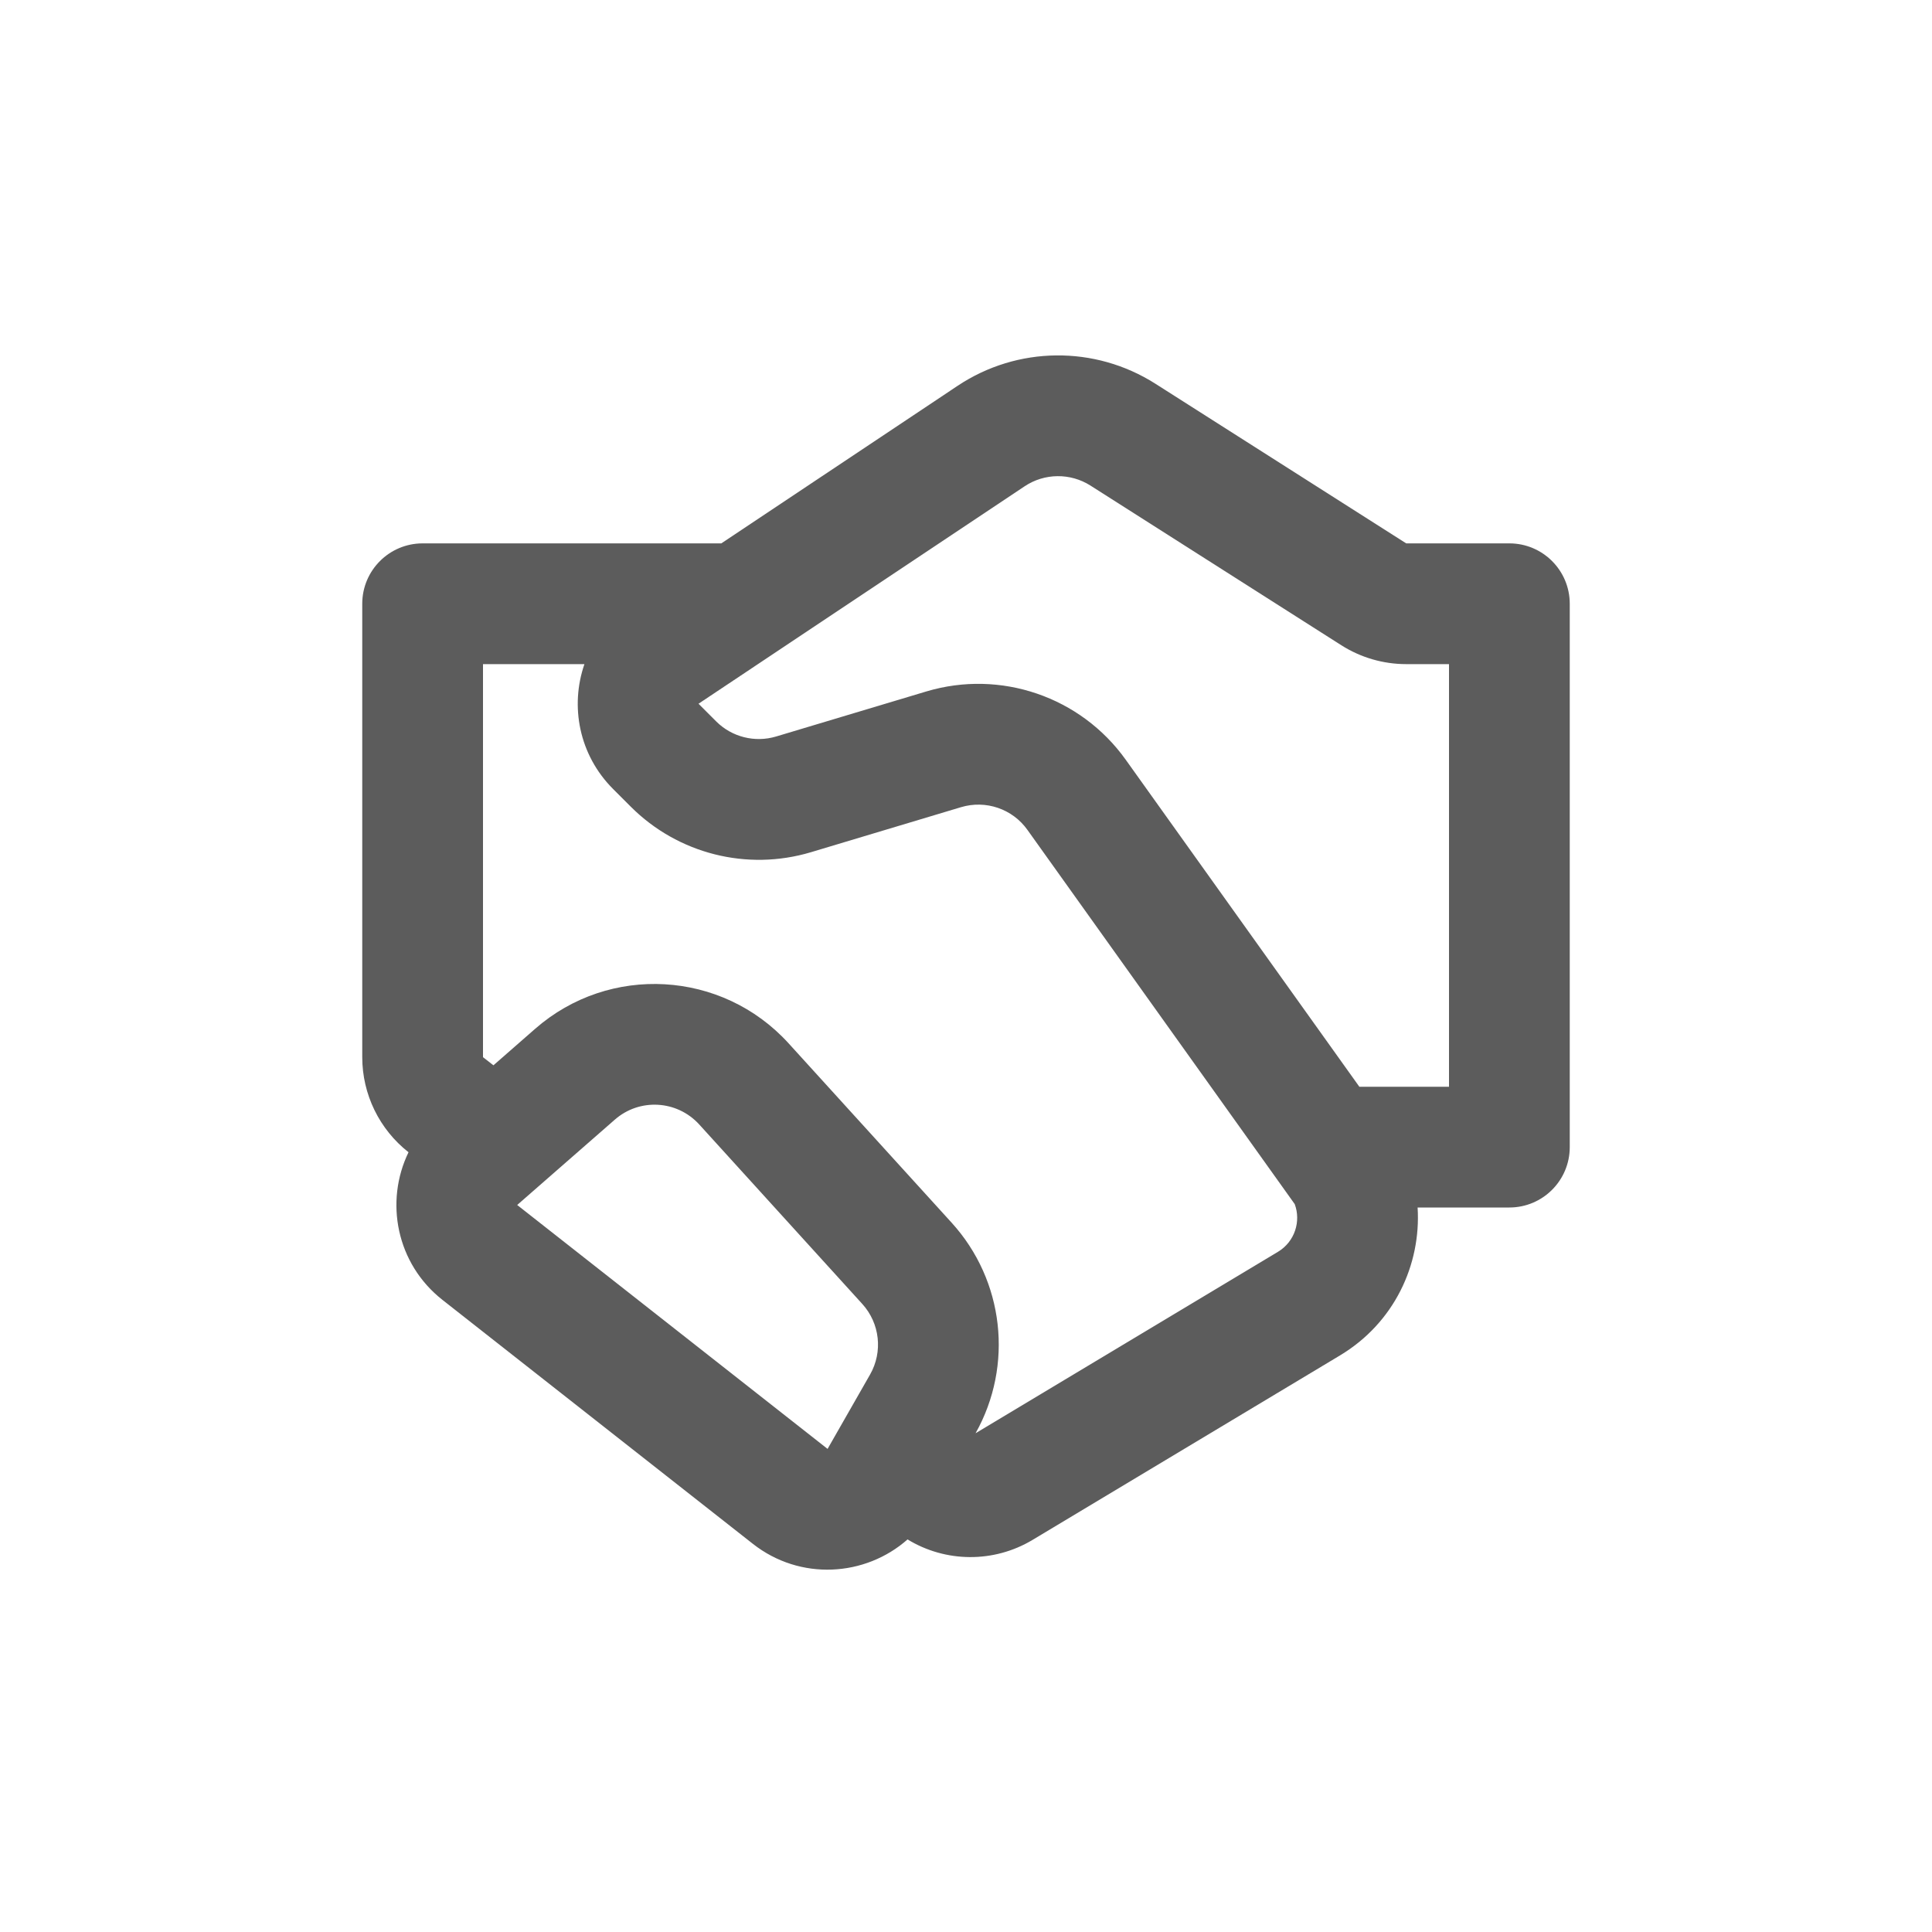 <svg width="20" height="20" viewBox="0 0 20 20" fill="none" xmlns="http://www.w3.org/2000/svg">
<path d="M9.913 3.994C10.531 3.582 11.334 3.574 11.96 3.972L14.557 5.625H15.625C15.97 5.625 16.25 5.905 16.25 6.25V11.875C16.25 12.22 15.97 12.5 15.625 12.5H14.675C14.712 13.092 14.433 13.694 13.872 14.031L10.689 15.941C10.287 16.182 9.788 16.176 9.395 15.936C8.957 16.323 8.283 16.366 7.794 15.982L4.581 13.457C4.102 13.081 3.981 12.438 4.229 11.928C3.927 11.691 3.75 11.328 3.75 10.944V6.25C3.75 5.905 4.03 5.625 4.375 5.625H7.467L9.913 3.994ZM5.108 11.028L5.54 10.65C6.309 9.977 7.475 10.044 8.163 10.8L9.851 12.657C10.395 13.255 10.494 14.133 10.099 14.837L13.229 12.959C13.405 12.853 13.469 12.642 13.403 12.465L10.636 8.591C10.481 8.373 10.204 8.279 9.948 8.356L8.395 8.822C7.734 9.02 7.018 8.839 6.53 8.351L6.347 8.168C5.992 7.813 5.9 7.308 6.05 6.875H5V10.944L5.108 11.028ZM11.289 5.027C11.08 4.894 10.812 4.897 10.607 5.034L7.231 7.285L7.414 7.468C7.576 7.63 7.815 7.69 8.035 7.624L9.589 7.158C10.357 6.928 11.187 7.212 11.653 7.864L14.072 11.25H15V6.875H14.557C14.319 6.875 14.086 6.807 13.886 6.68L11.289 5.027ZM6.364 11.591L5.354 12.474L8.567 14.999L9.007 14.229C9.141 13.994 9.109 13.699 8.926 13.498L7.238 11.64C7.008 11.388 6.62 11.366 6.364 11.591Z" fill="#5C5C5C"/>
</svg>
